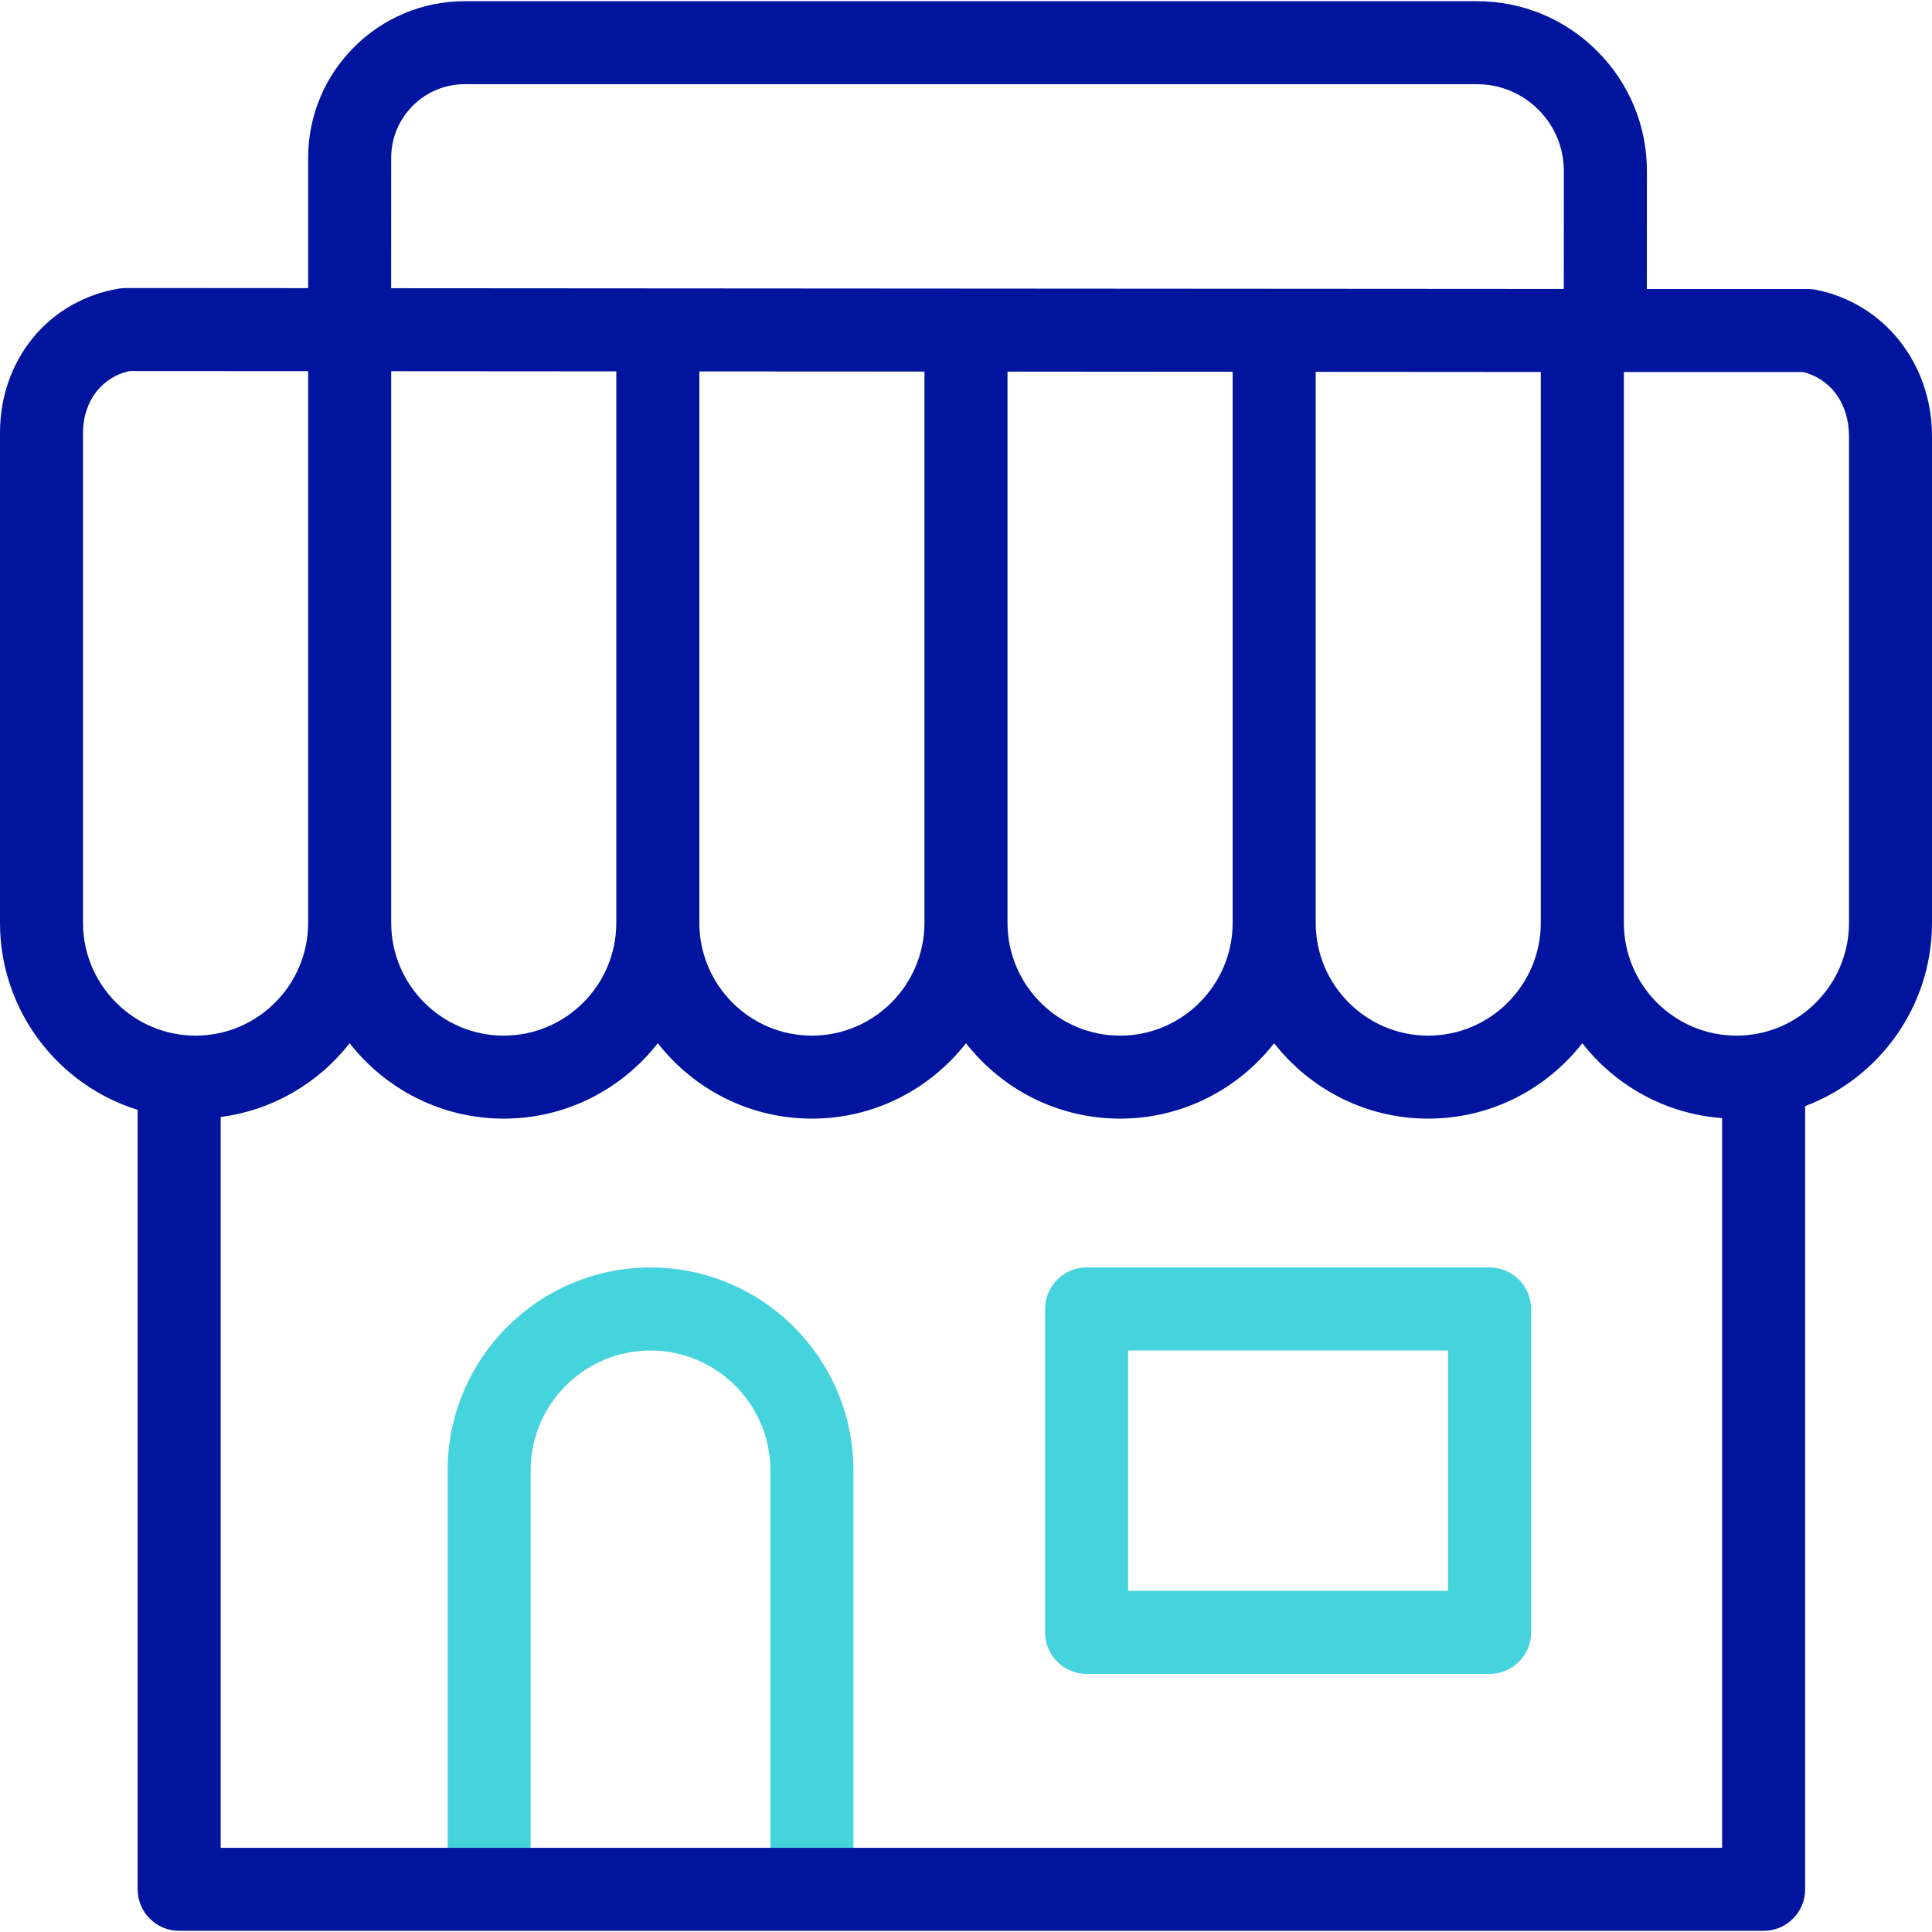 <svg width="50" height="50" viewBox="0 0 50 50" fill="none" xmlns="http://www.w3.org/2000/svg">
<g clip-path="url(#clip0_219_12955)">
<path d="M22.086 48.895H19.938V38.053C19.938 36.342 18.546 34.951 16.835 34.951C15.125 34.951 13.733 36.342 13.733 38.053V48.875H11.585V38.053C11.585 35.158 13.94 32.802 16.835 32.802C19.731 32.802 22.086 35.158 22.086 38.053V48.895Z" fill="#45D3DD"/>
<path d="M38.55 43.32H28.121C27.528 43.32 27.047 42.839 27.047 42.246V33.877C27.047 33.283 27.528 32.802 28.121 32.802H38.55C39.144 32.802 39.625 33.283 39.625 33.877V42.246C39.625 42.839 39.144 43.32 38.55 43.32ZM29.195 41.171H37.476V34.951H29.195V41.171Z" fill="#45D3DD"/>
<path d="M47.003 7.501C46.933 7.487 46.862 7.48 46.792 7.48H42.62L42.622 4.433C42.623 3.257 42.165 2.152 41.334 1.321C40.503 0.489 39.398 0.031 38.222 0.031H12.027C9.793 0.031 7.975 1.848 7.975 4.082V7.457L3.259 7.454C3.201 7.455 3.143 7.459 3.086 7.468C1.269 7.764 0 9.299 0 11.201V23.881C0 26.154 1.501 28.082 3.562 28.723V48.895C3.562 49.488 4.043 49.969 4.637 49.969H45.643C46.236 49.969 46.717 49.488 46.717 48.895V28.626C48.633 27.904 50 26.05 50 23.881V11.291C50 9.412 48.767 7.854 47.003 7.501ZM31.901 23.872C31.901 23.875 31.901 23.878 31.901 23.881C31.901 25.492 30.594 26.802 28.987 26.802C27.381 26.802 26.074 25.492 26.074 23.881V9.618L31.901 9.622V23.872ZM23.925 23.879C23.925 23.88 23.925 23.881 23.925 23.881C23.925 25.492 22.618 26.802 21.012 26.802C19.407 26.802 18.102 25.495 18.099 23.887C18.099 23.885 18.099 23.883 18.099 23.881C18.099 23.879 18.099 23.877 18.099 23.875V9.613L23.925 9.616V23.879ZM34.05 9.623L39.876 9.627V23.881C39.876 25.492 38.569 26.802 36.963 26.802C35.356 26.802 34.05 25.492 34.05 23.881V9.623ZM10.124 4.082C10.124 3.033 10.977 2.179 12.027 2.179H38.222C38.824 2.179 39.389 2.414 39.815 2.839C40.24 3.265 40.474 3.83 40.473 4.432L40.471 7.479L10.123 7.459L10.124 4.082ZM10.124 9.607L15.95 9.611V23.881C15.95 23.883 15.95 23.885 15.95 23.887C15.947 25.495 14.642 26.802 13.037 26.802C11.431 26.802 10.124 25.492 10.124 23.881V9.607ZM2.148 23.881V11.201C2.148 10.389 2.631 9.756 3.356 9.603L7.975 9.606V23.881C7.975 25.492 6.668 26.802 5.062 26.802C3.455 26.802 2.148 25.492 2.148 23.881ZM5.711 47.821V28.907C7.062 28.733 8.248 28.024 9.049 26.998C9.977 28.185 11.419 28.95 13.037 28.95C14.655 28.95 16.097 28.185 17.024 26.998C17.952 28.185 19.394 28.95 21.012 28.95C22.63 28.95 24.072 28.185 25 26.998C25.927 28.185 27.369 28.95 28.987 28.95C30.605 28.95 32.048 28.185 32.975 26.998C33.902 28.185 35.344 28.95 36.963 28.95C38.581 28.95 40.023 28.185 40.95 26.998C41.806 28.094 43.101 28.829 44.568 28.936V47.821L5.711 47.821ZM47.852 23.881C47.852 25.492 46.545 26.802 44.938 26.802C43.332 26.802 42.025 25.492 42.025 23.881C42.025 23.881 42.025 23.88 42.025 23.879V9.628H46.672C47.392 9.815 47.852 10.457 47.852 11.291V23.881Z" fill="#00149E"/>
</g>
<defs>
<clipPath id="clip0_219_12955">
<rect width="50" height="50" fill="white"/>
</clipPath>
</defs>
</svg>
